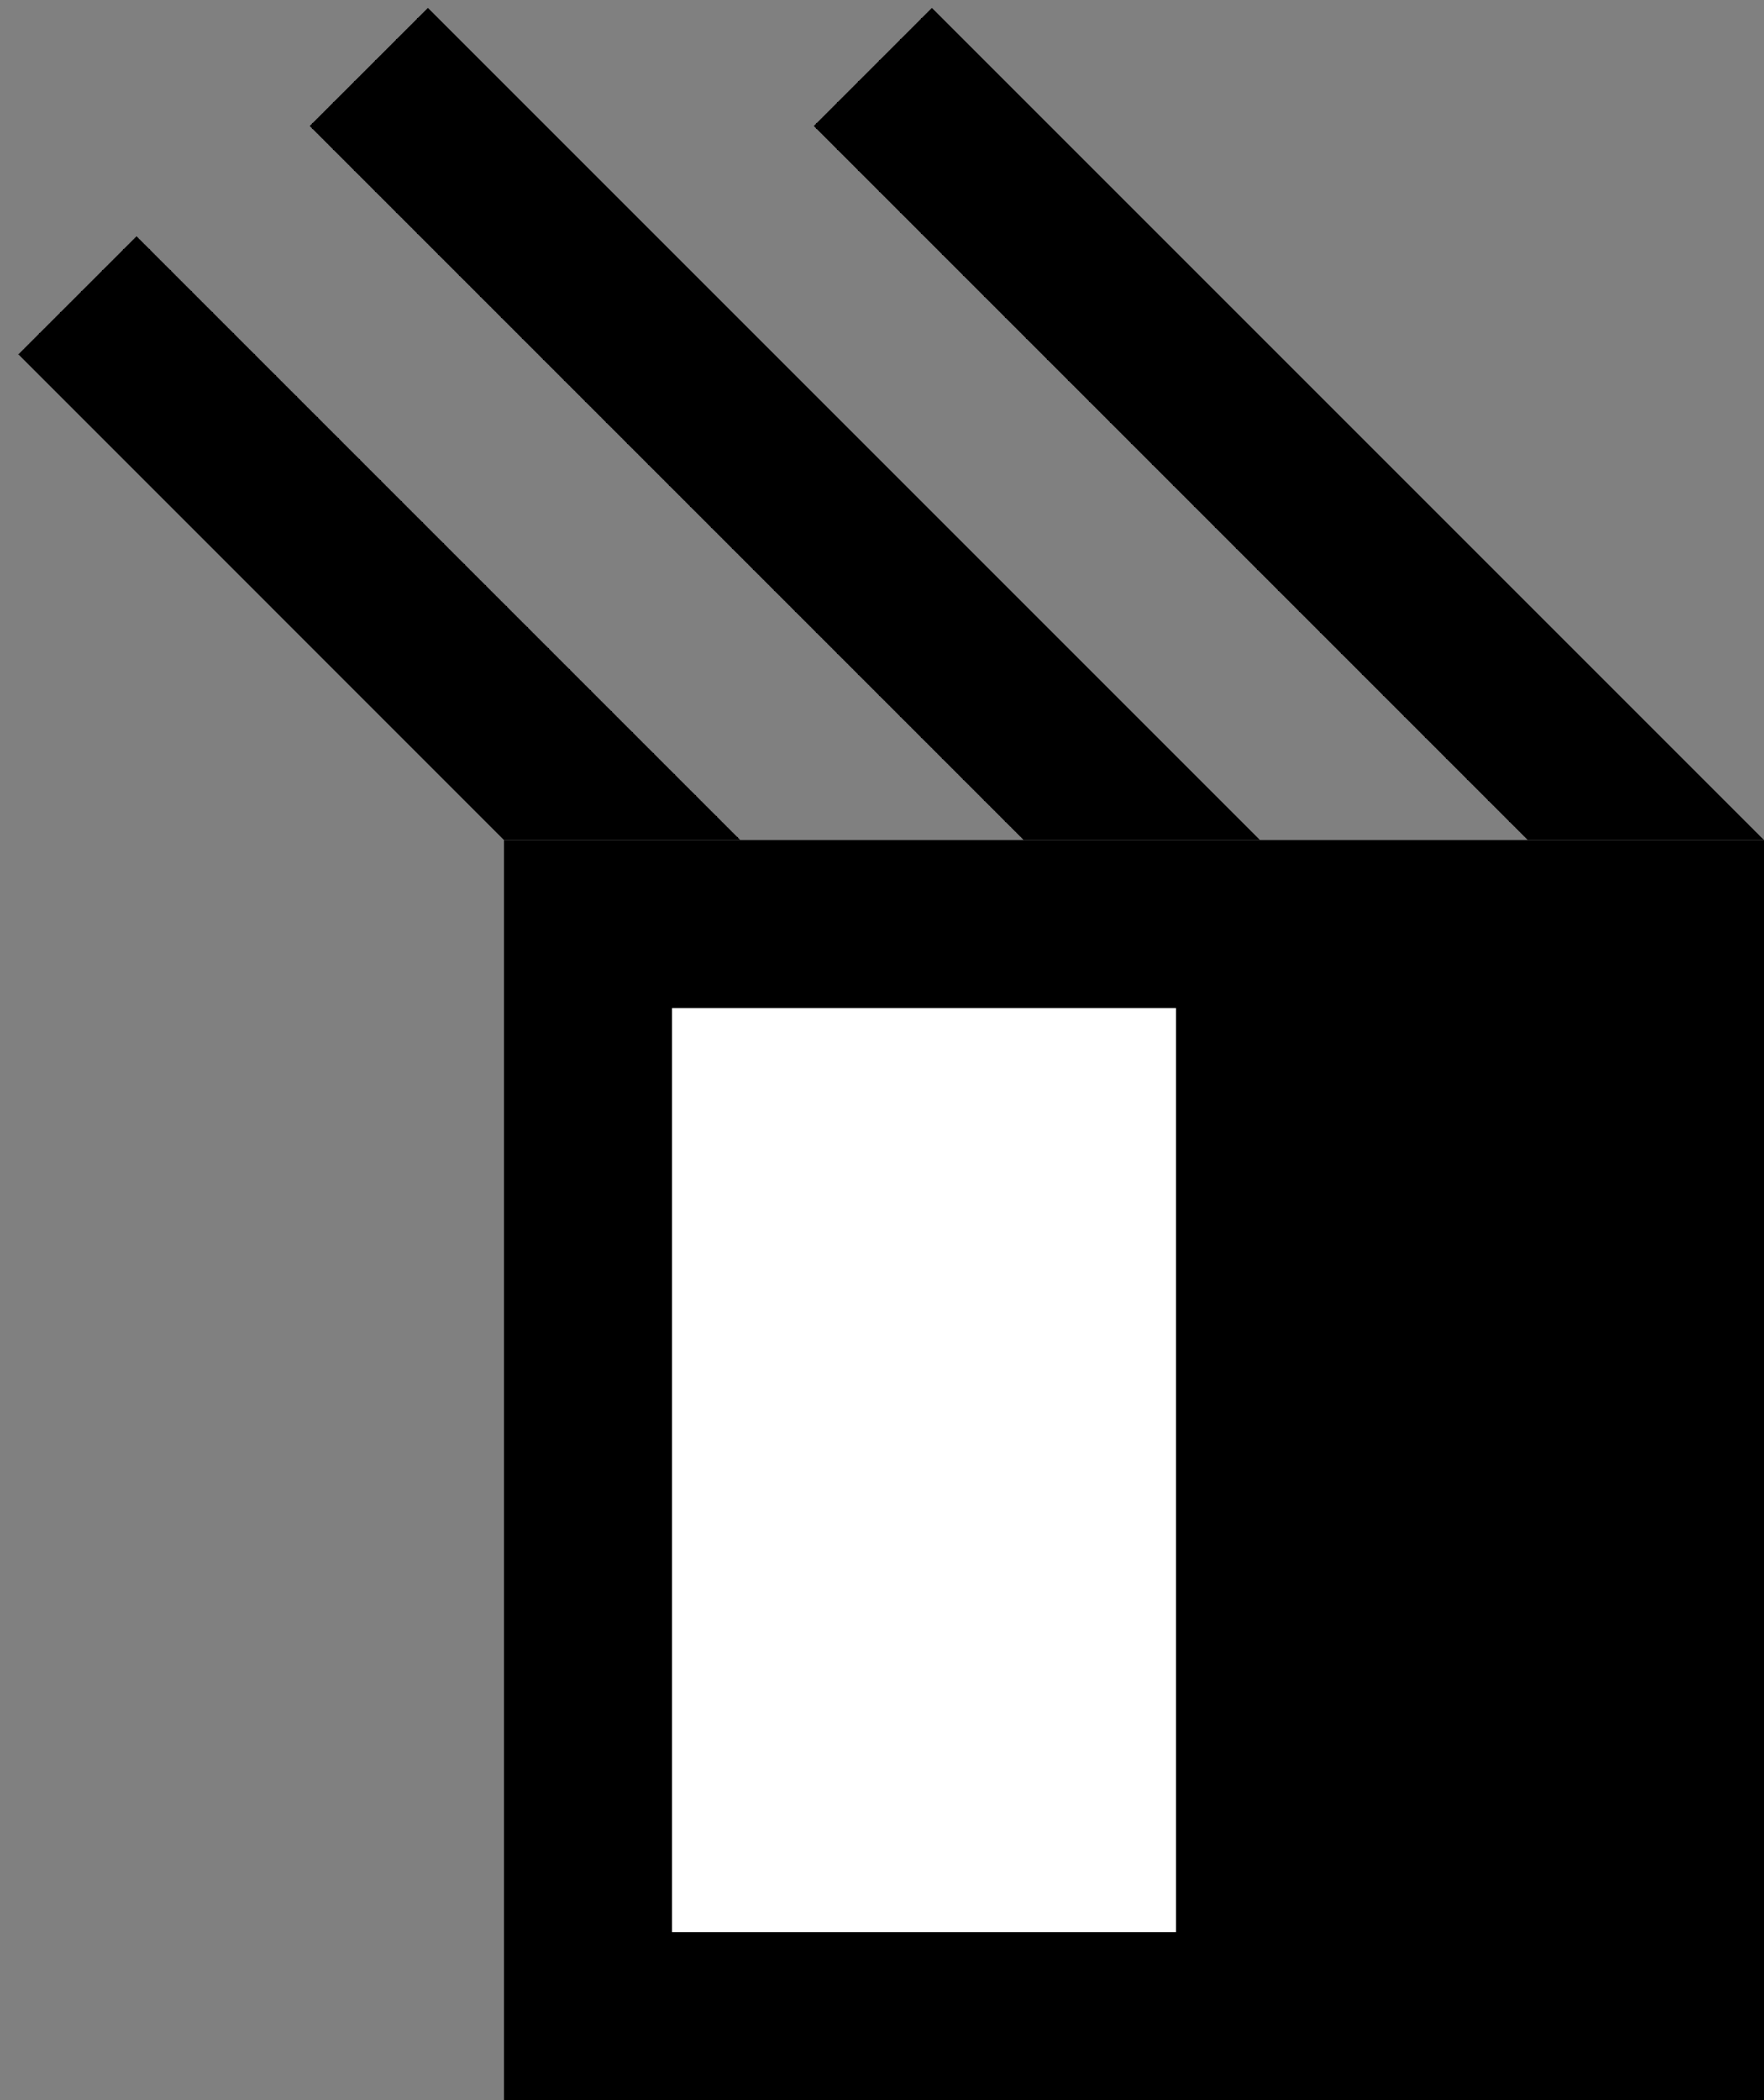 <svg xmlns="http://www.w3.org/2000/svg" width="21" height="25" version="1.0"><rect width="100%" height="100%" fill="#808080" stroke="none"/><path d="M6 10h15v15H6z"/><path fill="#fff" d="M8 12h6v11H8z"/><path d="M11.094.094L9.688 1.5l8.5 8.5H21L11.094.094zM5.094.094L3.687 1.5l8.5 8.5H15L5.094.094zM1.625 2.813L.219 4.218 6 10h2.813L1.625 2.812z"/></svg>